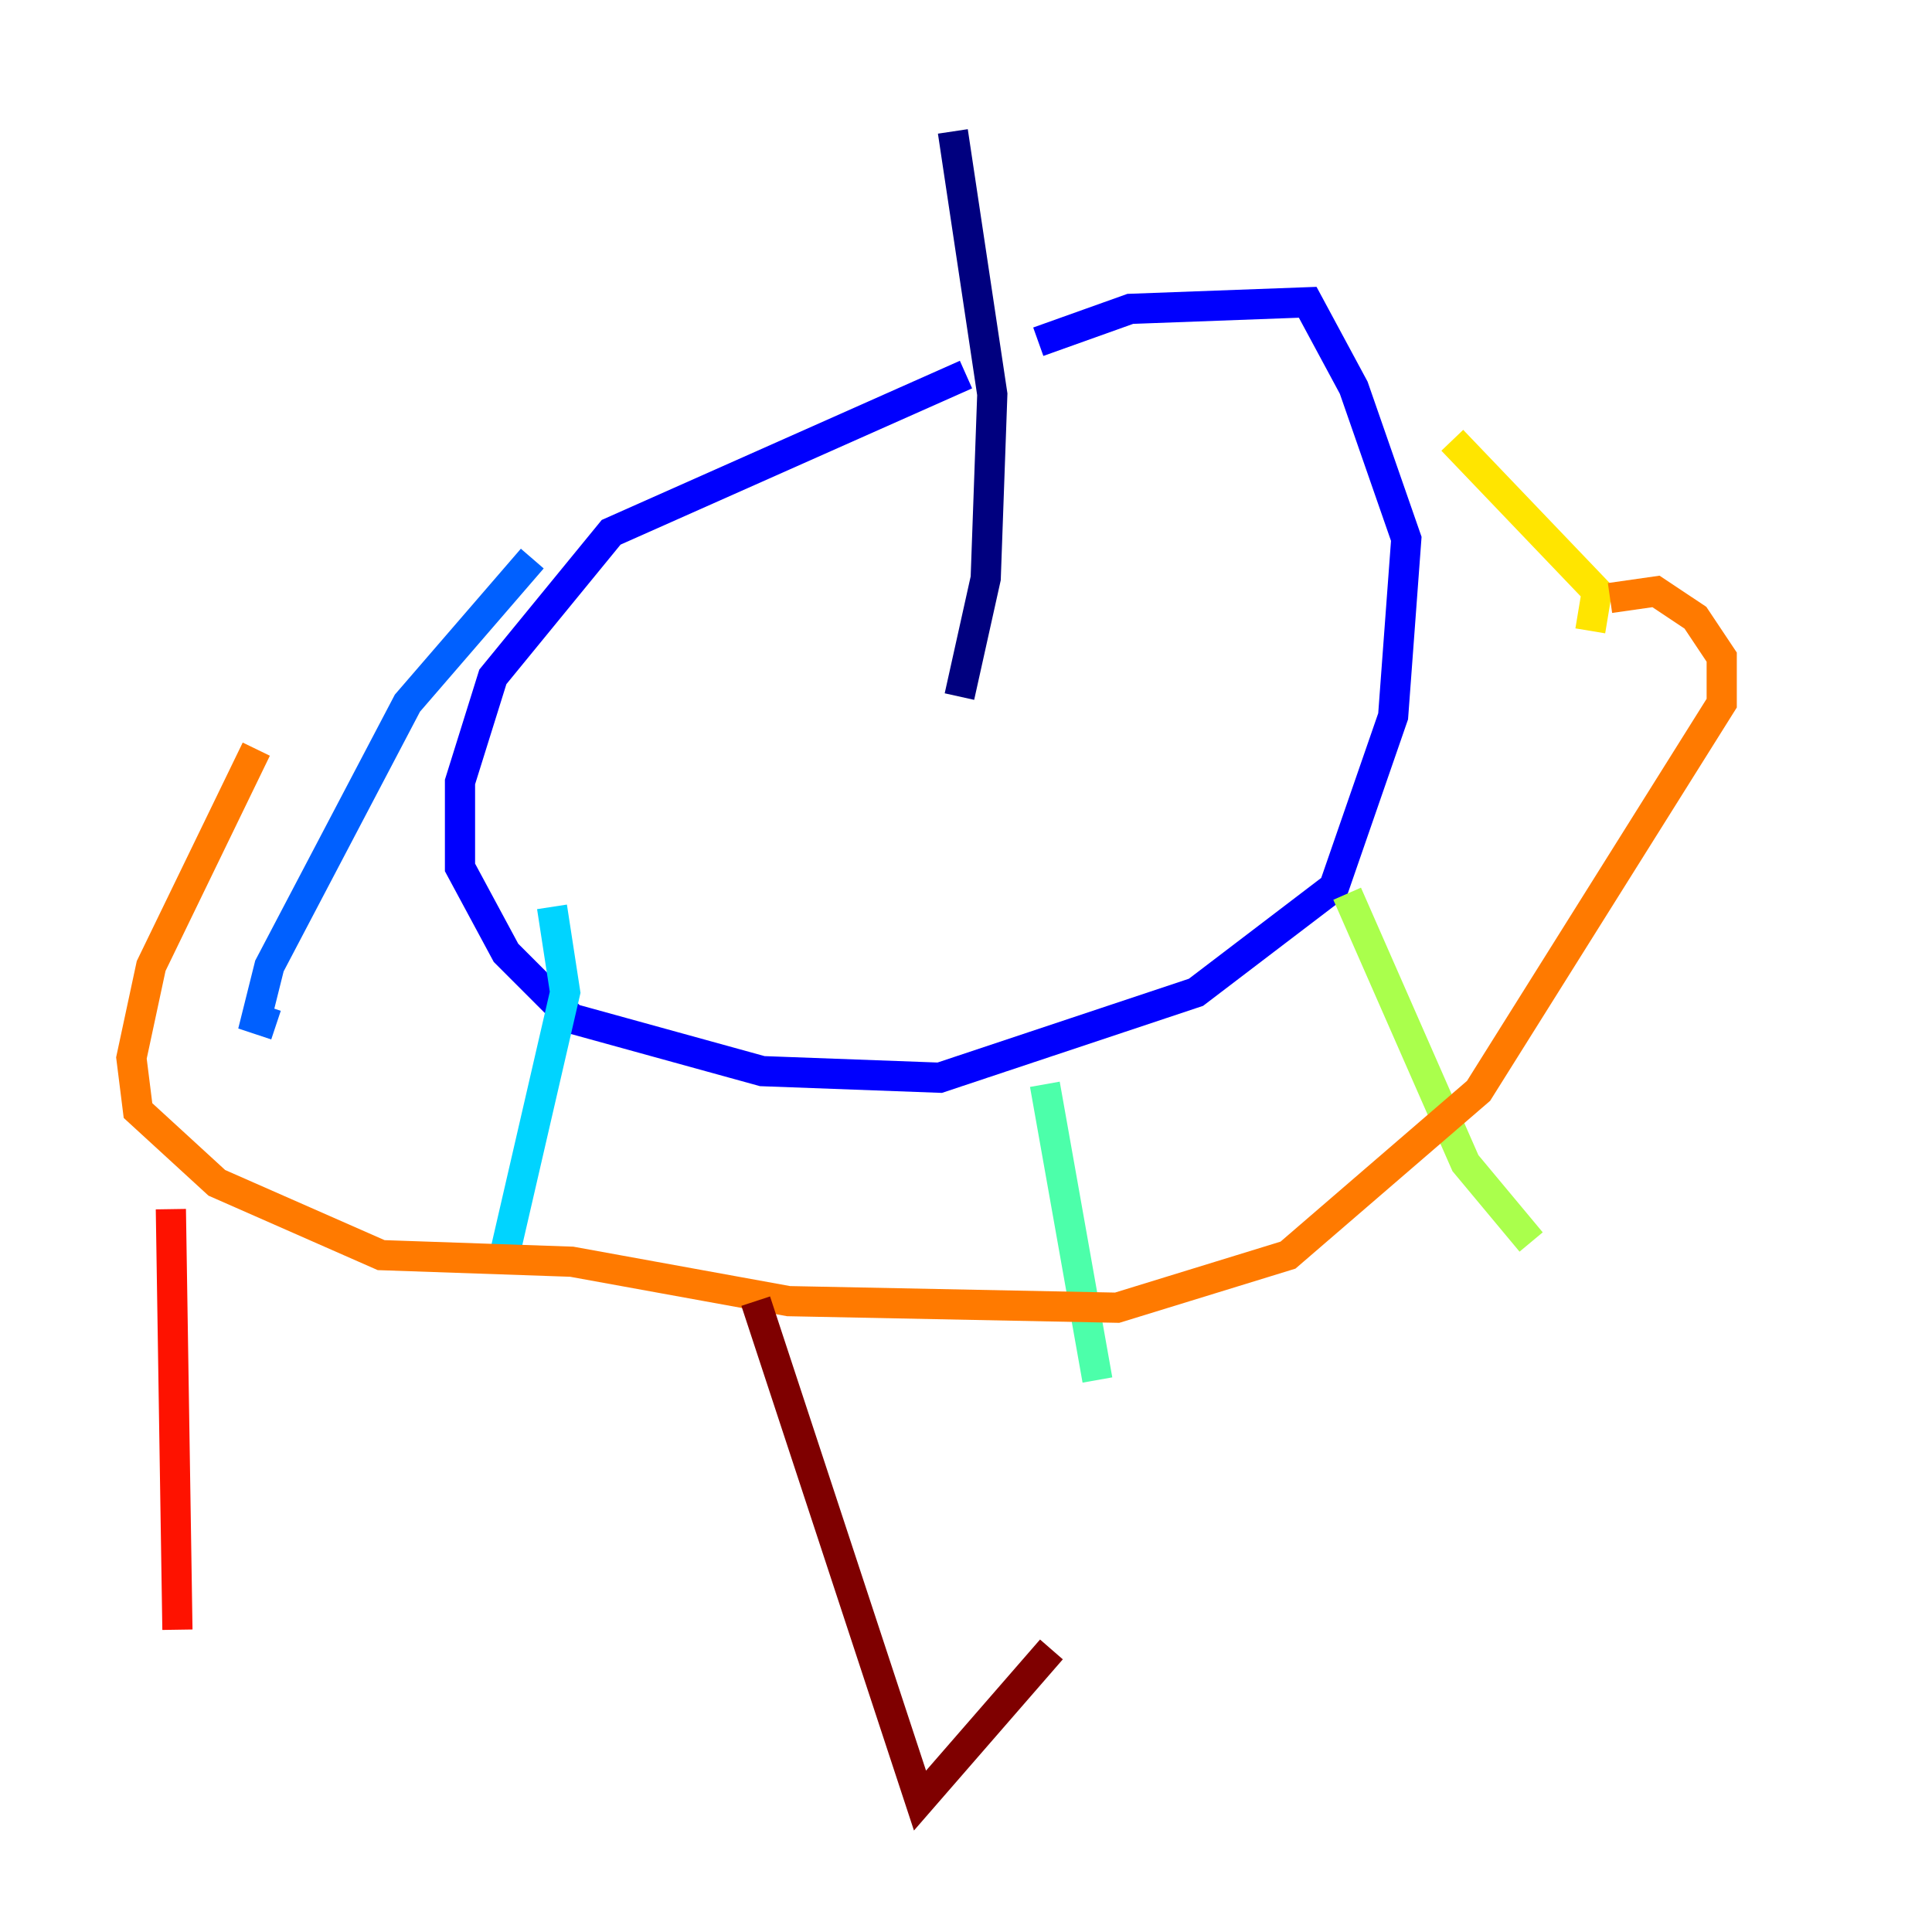 <?xml version="1.0" encoding="utf-8" ?>
<svg baseProfile="tiny" height="128" version="1.2" viewBox="0,0,128,128" width="128" xmlns="http://www.w3.org/2000/svg" xmlns:ev="http://www.w3.org/2001/xml-events" xmlns:xlink="http://www.w3.org/1999/xlink"><defs /><polyline fill="none" points="63.129,8.707 65.742,26.122 65.306,38.313 63.565,46.15" stroke="#00007f" stroke-width="2" /><polyline fill="none" points="64.0,24.816 40.49,35.265 32.653,44.843 30.476,51.809 30.476,57.469 33.524,63.129 37.878,67.483 50.503,70.966 62.258,71.401 79.238,65.742 88.381,58.776 92.299,47.456 93.17,35.701 89.687,25.687 86.639,20.027 74.884,20.463 68.789,22.64" stroke="#0000fe" stroke-width="2" /><polyline fill="none" points="35.265,37.007 26.993,46.585 17.85,64.0 16.98,67.483 18.286,67.918" stroke="#0060ff" stroke-width="2" /><polyline fill="none" points="36.571,60.082 37.442,65.742 33.524,82.721" stroke="#00d4ff" stroke-width="2" /><polyline fill="none" points="69.225,71.837 72.707,91.429" stroke="#4cffaa" stroke-width="2" /><polyline fill="none" points="89.252,59.211 97.088,77.061 101.442,82.286" stroke="#aaff4c" stroke-width="2" /><polyline fill="none" points="96.218,29.17 105.796,39.184 105.361,41.796" stroke="#ffe500" stroke-width="2" /><polyline fill="none" points="16.98,49.633 10.014,64.0 8.707,70.095 9.143,73.578 14.367,78.367 25.252,83.156 37.878,83.592 52.245,86.204 74.014,86.639 85.333,83.156 97.959,72.272 114.068,46.585 114.068,43.537 112.326,40.925 109.714,39.184 106.667,39.619" stroke="#ff7a00" stroke-width="2" /><polyline fill="none" points="11.32,80.109 11.755,107.973" stroke="#fe1200" stroke-width="2" /><polyline fill="none" points="50.068,86.204 60.952,119.293 69.66,109.279" stroke="#7f0000" stroke-width="2" /></svg>